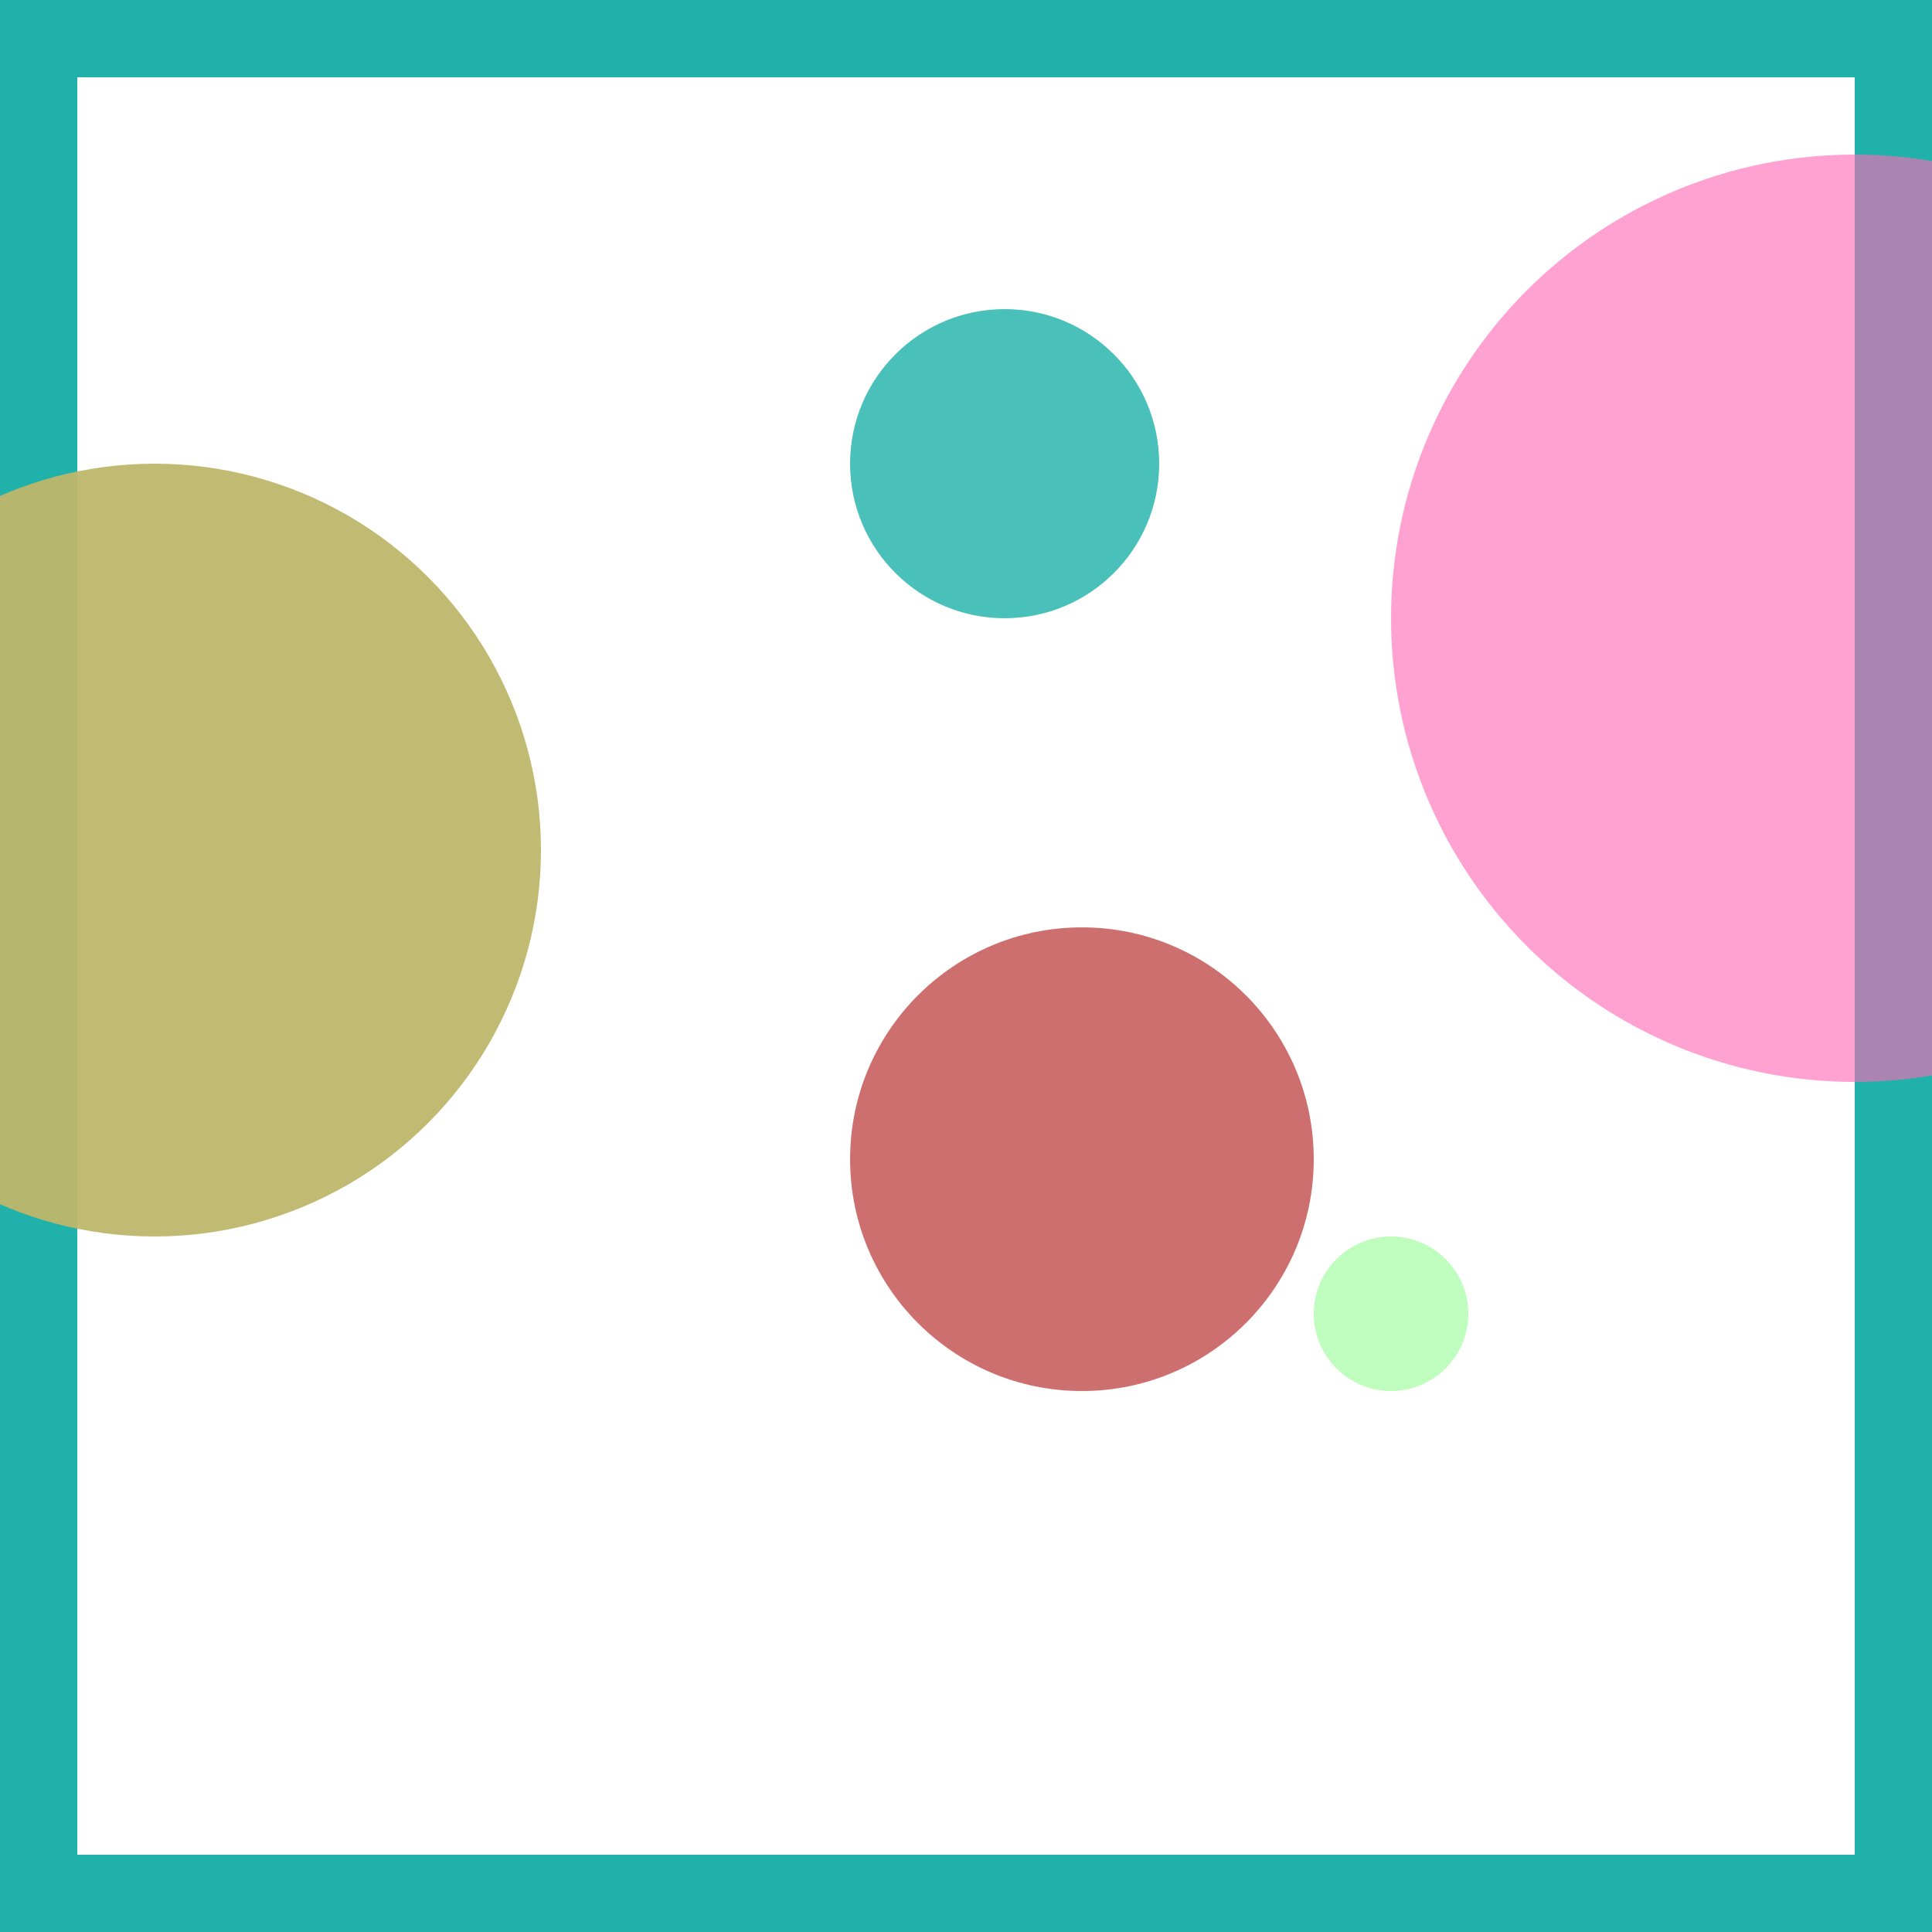 <svg viewBox="0 0 25 25" width="25" height="25" xmlns="http://www.w3.org/2000/svg"><rect width="25" height="25" fill="none" stroke="lightseagreen" stroke-width="2"/>
<circle cx="14" cy="15" r="3" fill="firebrick" fill-opacity="0.65"/>
<circle cx="2" cy="11" r="5" fill="darkkhaki" fill-opacity="0.95"/>
<circle cx="24" cy="8" r="6" fill="hotpink" fill-opacity="0.62"/>
<circle cx="13" cy="6" r="2" fill="lightseagreen" fill-opacity="0.81"/>
<circle cx="18" cy="17" r="1" fill="palegreen" fill-opacity="0.62"/></svg>